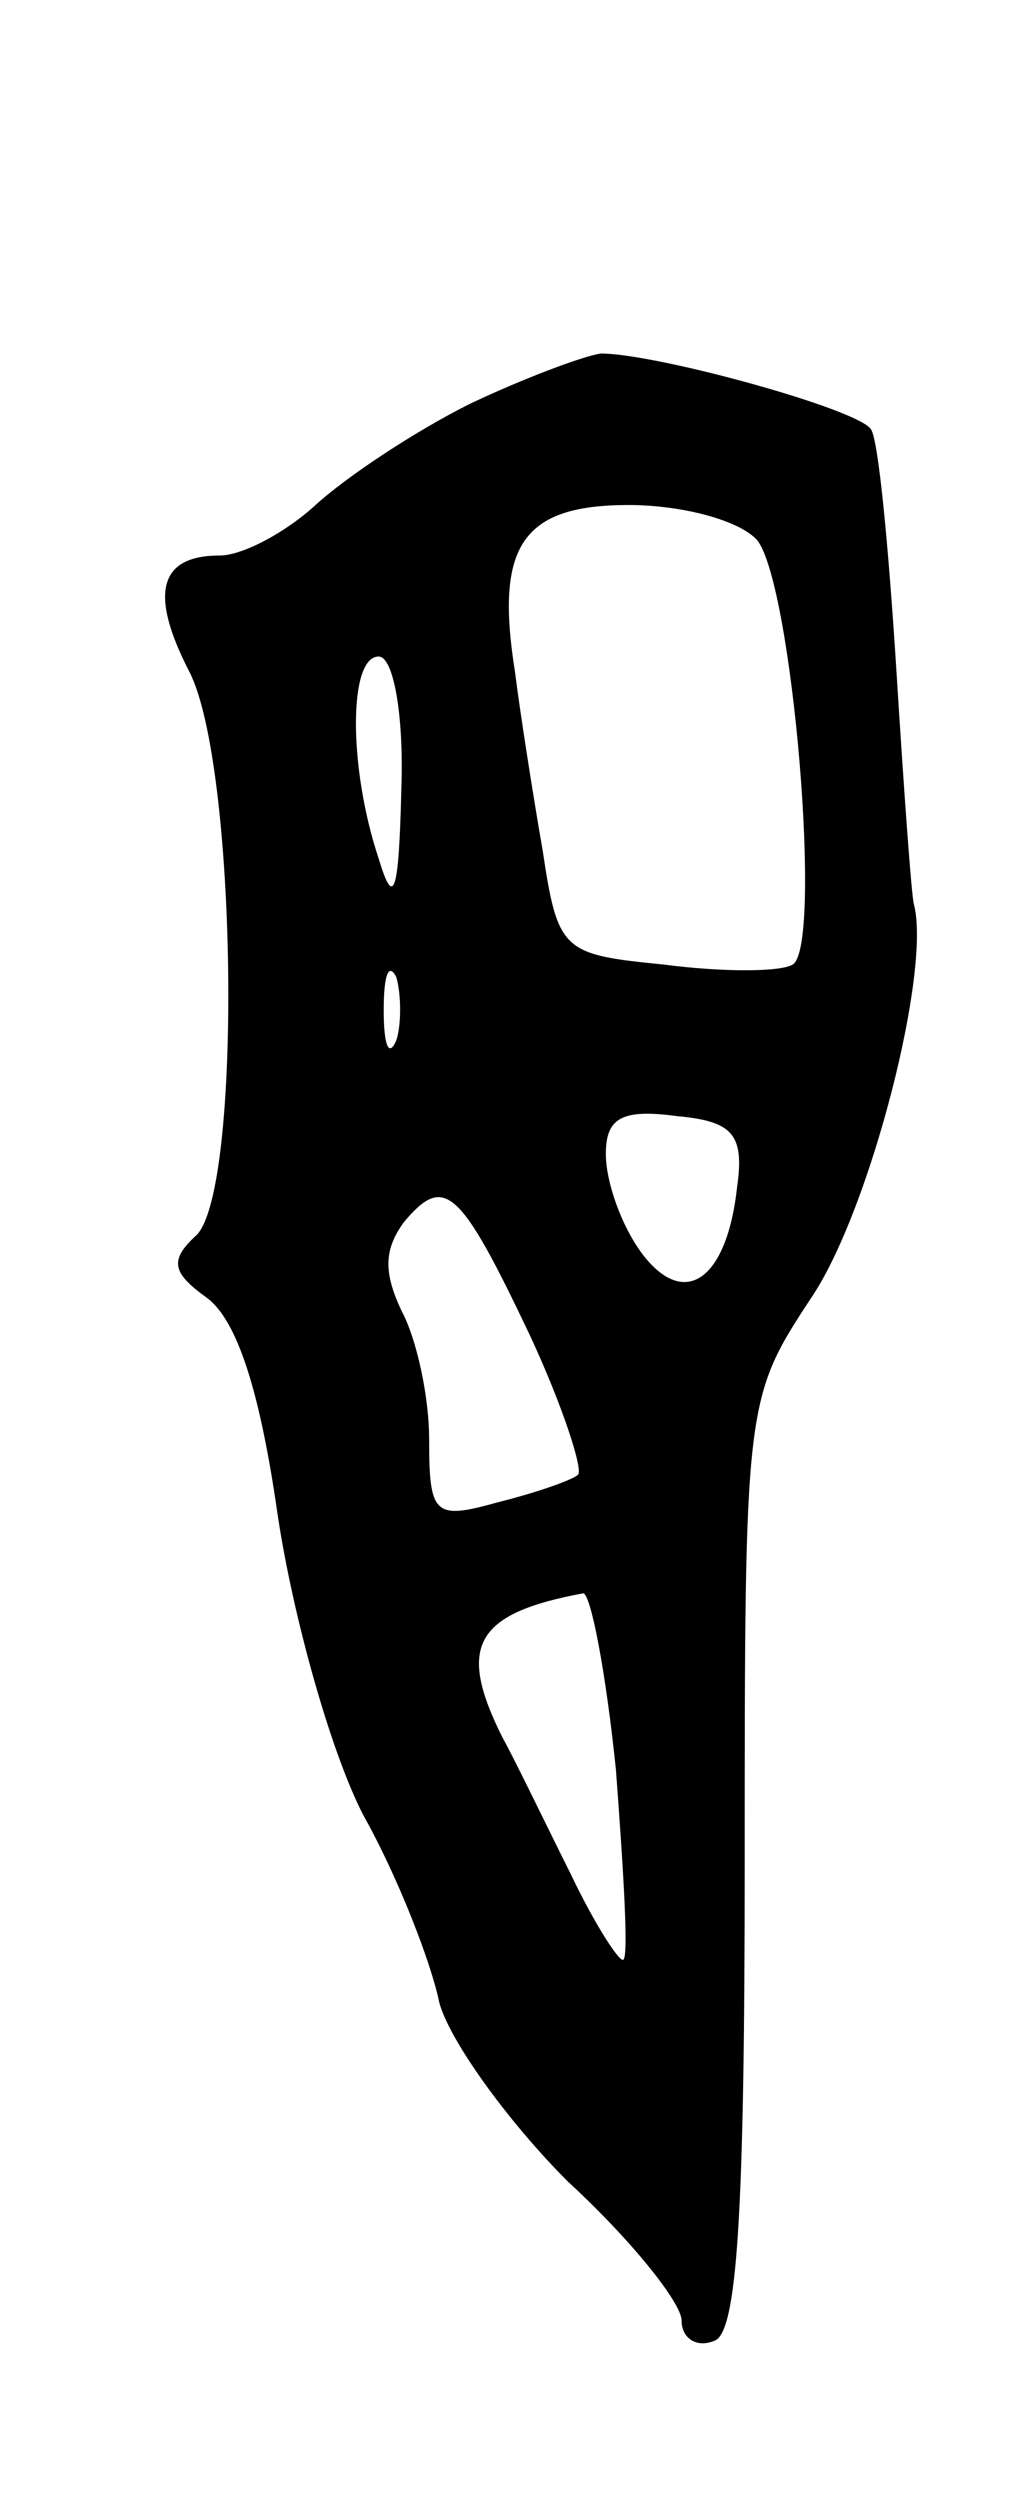 <svg version="1.0" xmlns="http://www.w3.org/2000/svg"
 width="41pt" height="99pt" viewBox="0 0 41 99"
 preserveAspectRatio="xMidYMid meet">
<g transform="translate(0,99) scale(0.1,-0.1)"
fill="#000000" stroke="none">
<path d="M186 830 c-22 -11 -49 -29 -61 -40 -12 -11 -29 -20 -38 -20 -24 0
-28 -15 -12 -46 19 -37 21 -204 3 -223 -11 -10 -10 -15 4 -25 12 -9 21 -37 28
-86 6 -40 21 -94 34 -119 14 -25 27 -59 30 -74 4 -15 27 -47 51 -71 25 -23 45
-48 45 -55 0 -7 6 -11 13 -8 9 3 12 50 12 188 0 185 0 185 27 226 23 35 47
129 40 155 -1 4 -4 46 -7 94 -3 47 -7 90 -10 94 -5 8 -85 30 -107 30 -7 -1
-31 -10 -52 -20z m114 -54 c14 -18 26 -161 14 -168 -5 -3 -28 -3 -51 0 -40 4
-42 5 -48 45 -4 23 -9 55 -11 71 -8 50 3 66 45 66 21 0 44 -6 51 -14z m-141
-98 c-1 -42 -3 -48 -9 -28 -12 36 -12 80 0 80 6 0 10 -24 9 -52z m-2 -100 c-3
-7 -5 -2 -5 12 0 14 2 19 5 13 2 -7 2 -19 0 -25z m135 -58 c-4 -37 -21 -49
-38 -26 -8 11 -14 28 -14 39 0 14 6 18 28 15 22 -2 27 -7 24 -28z m-82 -59
c13 -28 21 -53 19 -55 -2 -2 -16 -7 -32 -11 -25 -7 -27 -5 -27 25 0 17 -5 40
-11 51 -7 15 -7 24 1 35 16 19 22 14 50 -45z m34 -172 c3 -40 5 -73 3 -75 -1
-2 -11 13 -21 34 -10 20 -22 45 -27 54 -18 36 -11 49 32 57 3 0 9 -31 13 -70z"/>
</g>
</svg>
